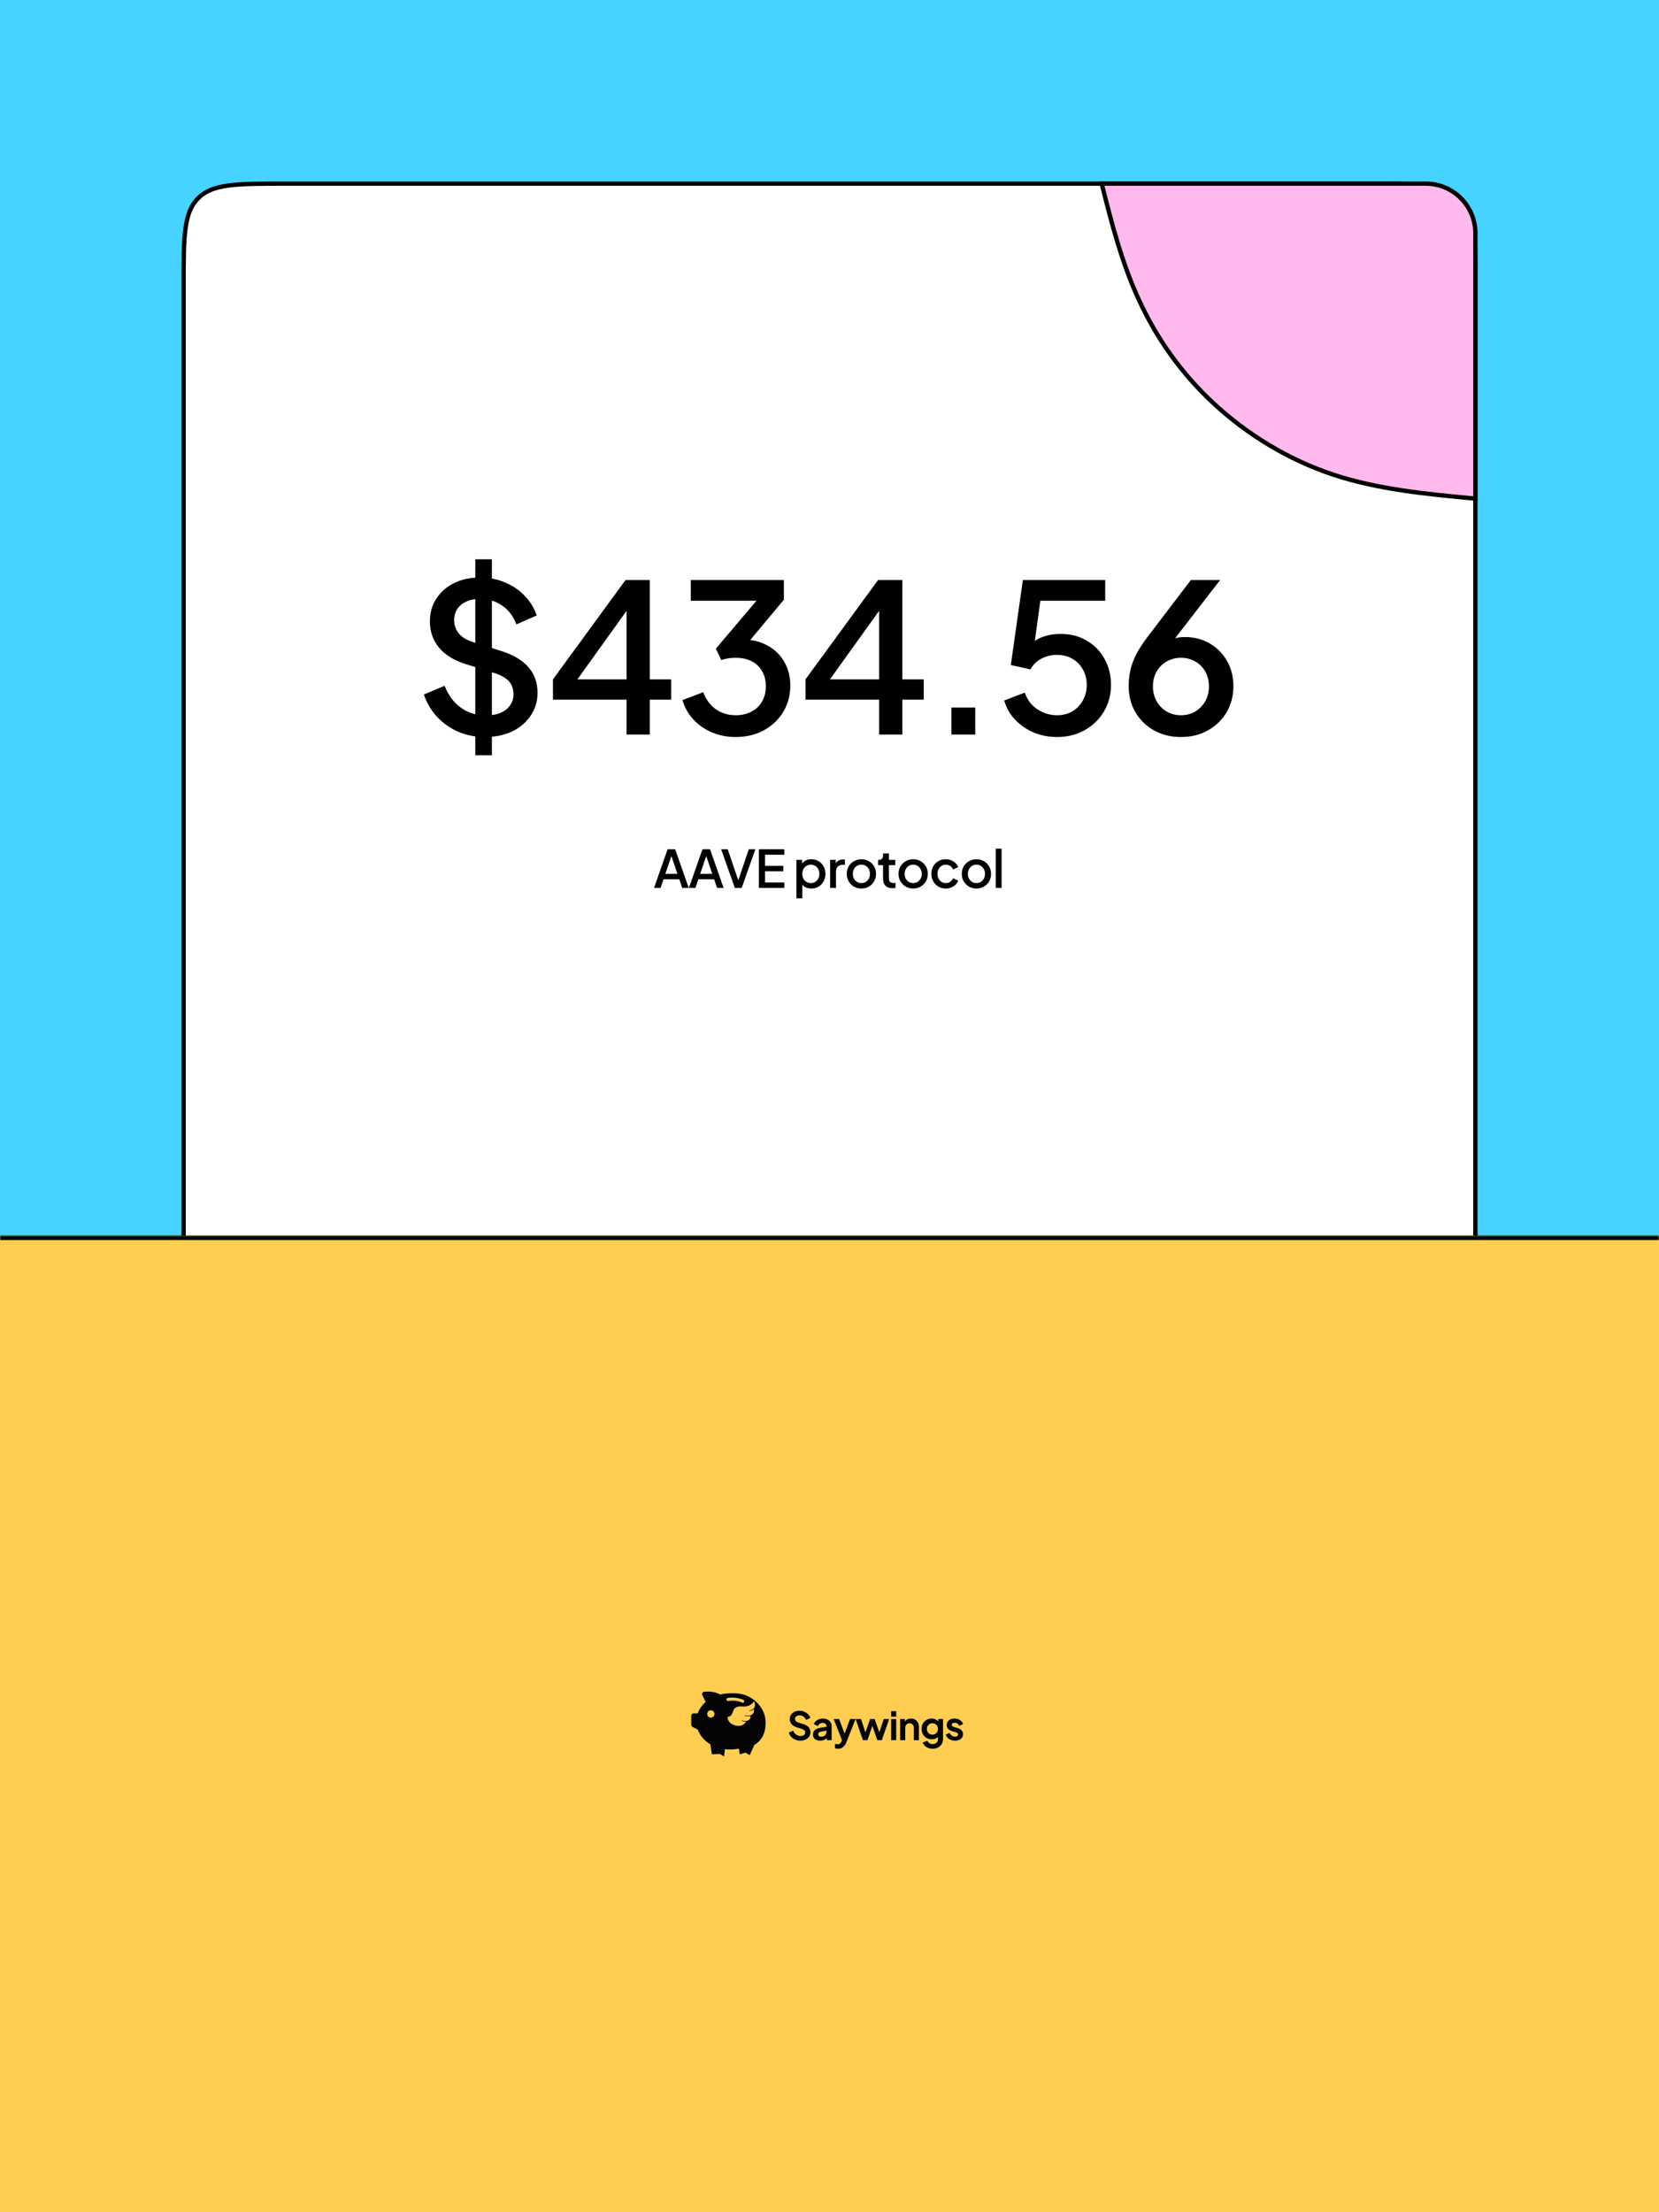 <svg width="768" height="1024" viewBox="0 0 768 1024" fill="none" xmlns="http://www.w3.org/2000/svg">
<rect width="768" height="1024" fill="#46D3FF"/>
<path d="M85 132C85 120.658 85.002 112.252 85.87 105.799C86.734 99.374 88.439 95.034 91.737 91.737C95.034 88.439 99.374 86.734 105.799 85.87C112.252 85.002 120.658 85 132 85H636C647.342 85 655.748 85.002 662.201 85.87C668.626 86.734 672.966 88.439 676.263 91.737C679.561 95.034 681.266 99.374 682.13 105.799C682.998 112.252 683 120.658 683 132V976C683 987.342 682.998 995.748 682.13 1002.2C681.266 1008.63 679.561 1012.97 676.263 1016.26C672.966 1019.56 668.626 1021.27 662.201 1022.13C655.748 1023 647.342 1023 636 1023H132C120.658 1023 112.252 1023 105.799 1022.13C99.374 1021.27 95.034 1019.56 91.737 1016.26C88.439 1012.97 86.734 1008.63 85.87 1002.2C85.002 995.748 85 987.342 85 976V132Z" fill="white" stroke="black" stroke-width="2"/>
<mask id="path-2-inside-1_139_582" fill="white">
<path d="M0 572H768V1024H0V572Z"/>
</mask>
<path d="M0 572H768V1024H0V572Z" fill="#FFCE51"/>
<path d="M0 574H768V570H0V574Z" fill="black" mask="url(#path-2-inside-1_139_582)"/>
<path d="M224.448 341.152C219.968 341.152 215.808 340.32 211.968 338.656C208.128 336.928 204.864 334.592 202.176 331.648C199.488 328.704 197.504 325.312 196.224 321.472L205.824 317.44C207.552 321.856 210.08 325.248 213.408 327.616C216.736 329.984 220.576 331.168 224.928 331.168C227.488 331.168 229.728 330.784 231.648 330.016C233.568 329.184 235.04 328.032 236.064 326.56C237.152 325.088 237.696 323.392 237.696 321.472C237.696 318.848 236.96 316.768 235.488 315.232C234.016 313.696 231.84 312.48 228.96 311.584L215.52 307.36C210.144 305.696 206.048 303.168 203.232 299.776C200.416 296.32 199.008 292.288 199.008 287.68C199.008 283.648 200 280.128 201.984 277.12C203.968 274.048 206.688 271.648 210.144 269.92C213.664 268.192 217.664 267.328 222.144 267.328C226.432 267.328 230.336 268.096 233.856 269.632C237.376 271.104 240.384 273.152 242.88 275.776C245.44 278.4 247.296 281.44 248.448 284.896L239.04 289.024C237.632 285.248 235.424 282.336 232.416 280.288C229.472 278.24 226.048 277.216 222.144 277.216C219.776 277.216 217.696 277.632 215.904 278.464C214.112 279.232 212.704 280.384 211.68 281.92C210.72 283.392 210.24 285.12 210.24 287.104C210.24 289.408 210.976 291.456 212.448 293.248C213.92 295.04 216.16 296.384 219.168 297.28L231.648 301.216C237.344 302.944 241.632 305.44 244.512 308.704C247.392 311.904 248.832 315.904 248.832 320.704C248.832 324.672 247.776 328.192 245.664 331.264C243.616 334.336 240.768 336.768 237.12 338.56C233.472 340.288 229.248 341.152 224.448 341.152ZM220.032 349.6V258.88H227.712V349.6H220.032ZM290.06 340V323.872H255.98V314.464L289.58 268.48H300.812V314.464H310.7V323.872H300.812V340H290.06ZM264.332 318.592L262.508 314.464H290.06V277.504L293.132 278.464L264.332 318.592ZM340.507 341.152C336.667 341.152 333.051 340.448 329.659 339.04C326.331 337.632 323.451 335.648 321.019 333.088C318.651 330.528 316.955 327.52 315.931 324.064L325.531 320.416C326.811 323.808 328.763 326.432 331.387 328.288C334.011 330.144 337.051 331.072 340.507 331.072C343.323 331.072 345.755 330.528 347.803 329.44C349.915 328.352 351.547 326.816 352.699 324.832C353.915 322.848 354.523 320.448 354.523 317.632C354.523 314.88 353.915 312.512 352.699 310.528C351.547 308.544 349.915 307.04 347.803 306.016C345.755 304.992 343.323 304.48 340.507 304.48C339.355 304.48 338.171 304.576 336.955 304.768C335.803 304.96 334.779 305.216 333.883 305.536L331.387 300.256L350.203 278.08H319.771V268.48H362.875V277.6L344.443 299.68L344.155 296.032C348.443 296.096 352.219 297.056 355.483 298.912C358.747 300.704 361.275 303.2 363.067 306.4C364.923 309.536 365.851 313.184 365.851 317.344C365.851 321.824 364.763 325.888 362.587 329.536C360.411 333.12 357.403 335.968 353.563 338.08C349.787 340.128 345.435 341.152 340.507 341.152ZM406.97 340V323.872H372.89V314.464L406.49 268.48H417.722V314.464H427.61V323.872H417.722V340H406.97ZM381.242 318.592L379.418 314.464H406.97V277.504L410.042 278.464L381.242 318.592ZM440.425 340V327.52H451.465V340H440.425ZM489.354 341.152C485.578 341.152 482.026 340.48 478.698 339.136C475.37 337.728 472.49 335.776 470.058 333.28C467.626 330.784 465.898 327.776 464.874 324.256L474.378 320.608C475.594 324 477.578 326.592 480.33 328.384C483.082 330.176 486.09 331.072 489.354 331.072C492.042 331.072 494.41 330.464 496.458 329.248C498.506 328.032 500.106 326.368 501.258 324.256C502.474 322.144 503.082 319.744 503.082 317.056C503.082 314.304 502.474 311.904 501.258 309.856C500.106 307.744 498.506 306.112 496.458 304.96C494.41 303.744 492.042 303.136 489.354 303.136C486.666 303.136 484.202 303.744 481.962 304.96C479.722 306.176 478.09 307.808 477.066 309.856L467.946 307.84L473.514 268.48H511.626V278.08H477.93L482.25 273.376L478.122 303.52L474.57 301.12C476.49 298.432 478.826 296.48 481.578 295.264C484.33 294.048 487.466 293.44 490.986 293.44C495.658 293.44 499.722 294.496 503.178 296.608C506.698 298.656 509.418 301.472 511.338 305.056C513.322 308.576 514.314 312.576 514.314 317.056C514.314 321.6 513.226 325.696 511.05 329.344C508.874 332.992 505.898 335.872 502.122 337.984C498.41 340.096 494.154 341.152 489.354 341.152ZM546.689 341.152C542.017 341.152 537.857 340.128 534.209 338.08C530.561 336.032 527.681 333.216 525.569 329.632C523.521 326.048 522.497 321.984 522.497 317.44C522.497 315.072 522.753 312.704 523.265 310.336C523.777 307.968 524.673 305.504 525.953 302.944C527.297 300.384 529.089 297.632 531.329 294.688L551.297 268.48H564.833L540.353 300.16L538.433 298.912C539.329 297.888 540.289 297.088 541.313 296.512C542.401 295.936 543.521 295.52 544.673 295.264C545.889 295.008 547.169 294.88 548.513 294.88C552.801 294.88 556.641 295.872 560.033 297.856C563.425 299.84 566.081 302.528 568.001 305.92C569.985 309.312 570.977 313.216 570.977 317.632C570.977 322.112 569.921 326.144 567.809 329.728C565.697 333.248 562.817 336.032 559.169 338.08C555.585 340.128 551.425 341.152 546.689 341.152ZM546.689 331.072C549.185 331.072 551.393 330.496 553.313 329.344C555.233 328.192 556.769 326.624 557.921 324.64C559.073 322.592 559.649 320.288 559.649 317.728C559.649 315.104 559.073 312.8 557.921 310.816C556.833 308.832 555.297 307.296 553.313 306.208C551.393 305.056 549.185 304.48 546.689 304.48C544.257 304.48 542.049 305.056 540.065 306.208C538.145 307.296 536.609 308.832 535.457 310.816C534.305 312.8 533.729 315.104 533.729 317.728C533.729 320.288 534.305 322.592 535.457 324.64C536.609 326.624 538.145 328.192 540.065 329.344C542.049 330.496 544.257 331.072 546.689 331.072Z" fill="black"/>
<path d="M302.764 411L309.052 393.12H312.556L318.844 411H315.82L314.452 406.992H307.18L305.788 411H302.764ZM307.996 404.472H313.588L310.42 395.112H311.212L307.996 404.472ZM318.901 411L325.189 393.12H328.693L334.981 411H331.957L330.589 406.992H323.317L321.925 411H318.901ZM324.133 404.472H329.725L326.557 395.112H327.349L324.133 404.472ZM340.179 411L333.843 393.12H336.891L342.075 408.384H341.475L346.635 393.12H349.683L343.347 411H340.179ZM351.306 411V393.12H363.09V395.64H354.138V400.776H362.61V403.296H354.138V408.48H363.09V411H351.306ZM368.692 415.8V398.016H371.284V400.704L370.972 400.08C371.452 399.344 372.092 398.768 372.892 398.352C373.692 397.936 374.604 397.728 375.628 397.728C376.86 397.728 377.964 398.024 378.94 398.616C379.932 399.208 380.708 400.016 381.268 401.04C381.844 402.064 382.132 403.216 382.132 404.496C382.132 405.776 381.844 406.928 381.268 407.952C380.708 408.976 379.94 409.792 378.964 410.4C377.988 410.992 376.876 411.288 375.628 411.288C374.62 411.288 373.7 411.08 372.868 410.664C372.052 410.248 371.42 409.648 370.972 408.864L371.404 408.36V415.8H368.692ZM375.364 408.768C376.132 408.768 376.812 408.584 377.404 408.216C377.996 407.848 378.46 407.344 378.796 406.704C379.148 406.048 379.324 405.312 379.324 404.496C379.324 403.68 379.148 402.952 378.796 402.312C378.46 401.672 377.996 401.168 377.404 400.8C376.812 400.432 376.132 400.248 375.364 400.248C374.612 400.248 373.932 400.432 373.324 400.8C372.732 401.168 372.26 401.672 371.908 402.312C371.572 402.952 371.404 403.68 371.404 404.496C371.404 405.312 371.572 406.048 371.908 406.704C372.26 407.344 372.732 407.848 373.324 408.216C373.932 408.584 374.612 408.768 375.364 408.768ZM384.29 411V398.016H386.882V400.632L386.642 400.248C386.93 399.4 387.394 398.792 388.034 398.424C388.674 398.04 389.442 397.848 390.338 397.848H391.13V400.32H390.002C389.106 400.32 388.378 400.6 387.818 401.16C387.274 401.704 387.002 402.488 387.002 403.512V411H384.29ZM398.769 411.288C397.521 411.288 396.377 410.992 395.337 410.4C394.313 409.808 393.497 409 392.889 407.976C392.281 406.952 391.977 405.792 391.977 404.496C391.977 403.184 392.281 402.024 392.889 401.016C393.497 399.992 394.313 399.192 395.337 398.616C396.361 398.024 397.505 397.728 398.769 397.728C400.049 397.728 401.193 398.024 402.201 398.616C403.225 399.192 404.033 399.992 404.625 401.016C405.233 402.024 405.537 403.184 405.537 404.496C405.537 405.808 405.233 406.976 404.625 408C404.017 409.024 403.201 409.832 402.177 410.424C401.153 411 400.017 411.288 398.769 411.288ZM398.769 408.768C399.537 408.768 400.217 408.584 400.809 408.216C401.401 407.848 401.865 407.344 402.201 406.704C402.553 406.048 402.729 405.312 402.729 404.496C402.729 403.68 402.553 402.952 402.201 402.312C401.865 401.672 401.401 401.168 400.809 400.8C400.217 400.432 399.537 400.248 398.769 400.248C398.017 400.248 397.337 400.432 396.729 400.8C396.137 401.168 395.665 401.672 395.313 402.312C394.977 402.952 394.809 403.68 394.809 404.496C394.809 405.312 394.977 406.048 395.313 406.704C395.665 407.344 396.137 407.848 396.729 408.216C397.337 408.584 398.017 408.768 398.769 408.768ZM413.087 411.144C411.727 411.144 410.671 410.76 409.919 409.992C409.167 409.224 408.791 408.144 408.791 406.752V400.464H406.511V398.016H406.871C407.479 398.016 407.951 397.84 408.287 397.488C408.623 397.136 408.791 396.656 408.791 396.048V395.04H411.503V398.016H414.455V400.464H411.503V406.632C411.503 407.08 411.575 407.464 411.719 407.784C411.863 408.088 412.095 408.328 412.415 408.504C412.735 408.664 413.151 408.744 413.663 408.744C413.791 408.744 413.935 408.736 414.095 408.72C414.255 408.704 414.407 408.688 414.551 408.672V411C414.327 411.032 414.079 411.064 413.807 411.096C413.535 411.128 413.295 411.144 413.087 411.144ZM422.747 411.288C421.499 411.288 420.355 410.992 419.315 410.4C418.291 409.808 417.475 409 416.867 407.976C416.259 406.952 415.955 405.792 415.955 404.496C415.955 403.184 416.259 402.024 416.867 401.016C417.475 399.992 418.291 399.192 419.315 398.616C420.339 398.024 421.483 397.728 422.747 397.728C424.027 397.728 425.171 398.024 426.179 398.616C427.203 399.192 428.011 399.992 428.603 401.016C429.211 402.024 429.515 403.184 429.515 404.496C429.515 405.808 429.211 406.976 428.603 408C427.995 409.024 427.179 409.832 426.155 410.424C425.131 411 423.995 411.288 422.747 411.288ZM422.747 408.768C423.515 408.768 424.195 408.584 424.787 408.216C425.379 407.848 425.843 407.344 426.179 406.704C426.531 406.048 426.707 405.312 426.707 404.496C426.707 403.68 426.531 402.952 426.179 402.312C425.843 401.672 425.379 401.168 424.787 400.8C424.195 400.432 423.515 400.248 422.747 400.248C421.995 400.248 421.315 400.432 420.707 400.8C420.115 401.168 419.643 401.672 419.291 402.312C418.955 402.952 418.787 403.68 418.787 404.496C418.787 405.312 418.955 406.048 419.291 406.704C419.643 407.344 420.115 407.848 420.707 408.216C421.315 408.584 421.995 408.768 422.747 408.768ZM437.85 411.288C436.554 411.288 435.402 410.992 434.394 410.4C433.402 409.792 432.61 408.976 432.018 407.952C431.442 406.928 431.154 405.768 431.154 404.472C431.154 403.192 431.442 402.04 432.018 401.016C432.594 399.992 433.386 399.192 434.394 398.616C435.402 398.024 436.554 397.728 437.85 397.728C438.73 397.728 439.554 397.888 440.322 398.208C441.09 398.512 441.754 398.936 442.314 399.48C442.89 400.024 443.314 400.656 443.586 401.376L441.21 402.48C440.938 401.808 440.498 401.272 439.89 400.872C439.298 400.456 438.618 400.248 437.85 400.248C437.114 400.248 436.45 400.432 435.858 400.8C435.282 401.152 434.826 401.656 434.49 402.312C434.154 402.952 433.986 403.68 433.986 404.496C433.986 405.312 434.154 406.048 434.49 406.704C434.826 407.344 435.282 407.848 435.858 408.216C436.45 408.584 437.114 408.768 437.85 408.768C438.634 408.768 439.314 408.568 439.89 408.168C440.482 407.752 440.922 407.2 441.21 406.512L443.586 407.64C443.33 408.328 442.914 408.952 442.338 409.512C441.778 410.056 441.114 410.488 440.346 410.808C439.578 411.128 438.746 411.288 437.85 411.288ZM452.021 411.288C450.773 411.288 449.629 410.992 448.589 410.4C447.565 409.808 446.749 409 446.141 407.976C445.533 406.952 445.229 405.792 445.229 404.496C445.229 403.184 445.533 402.024 446.141 401.016C446.749 399.992 447.565 399.192 448.589 398.616C449.613 398.024 450.757 397.728 452.021 397.728C453.301 397.728 454.445 398.024 455.453 398.616C456.477 399.192 457.285 399.992 457.877 401.016C458.485 402.024 458.789 403.184 458.789 404.496C458.789 405.808 458.485 406.976 457.877 408C457.269 409.024 456.453 409.832 455.429 410.424C454.405 411 453.269 411.288 452.021 411.288ZM452.021 408.768C452.789 408.768 453.469 408.584 454.061 408.216C454.653 407.848 455.117 407.344 455.453 406.704C455.805 406.048 455.981 405.312 455.981 404.496C455.981 403.68 455.805 402.952 455.453 402.312C455.117 401.672 454.653 401.168 454.061 400.8C453.469 400.432 452.789 400.248 452.021 400.248C451.269 400.248 450.589 400.432 449.981 400.8C449.389 401.168 448.917 401.672 448.565 402.312C448.229 402.952 448.061 403.68 448.061 404.496C448.061 405.312 448.229 406.048 448.565 406.704C448.917 407.344 449.389 407.848 449.981 408.216C450.589 408.584 451.269 408.768 452.021 408.768ZM460.957 411V392.832H463.669V411H460.957Z" fill="black"/>
<path d="M354.352 795.948C354.09 792.975 351.912 787.595 345.671 784.919C341.681 783 334.698 784.089 334.698 784.089L334.7 784.096C334.699 784.095 334.699 784.094 334.698 784.092C334.251 784.167 333.808 784.261 333.377 784.37C330.862 782.906 327.843 782.902 326.049 783.078C325.268 783.153 324.806 783.987 325.148 784.693L326.668 787.809C324.979 789.28 323.702 791.082 322.985 793.091L321.13 793.083C320.507 793.079 320 793.586 320 794.209V798.369C320 798.79 320.233 799.172 320.604 799.367L323.011 800.622C324.017 803.395 326.1 805.776 328.848 807.416L329.549 812.043L333.21 811.855L335.181 813L335.583 809.684C336.312 809.775 337.052 809.809 337.809 809.819C338.893 809.833 340.46 809.687 342.065 809.469L342.454 812.043L345.105 811.269L347.077 812.413C347.077 812.413 348.289 809.754 349.214 807.692C353.743 805.019 354.729 800.228 354.352 795.948ZM329.064 795.048C328.128 795.048 327.374 794.292 327.374 793.358C327.374 792.423 328.128 791.668 329.064 791.668C329.998 791.668 330.753 792.422 330.753 793.358C330.753 794.293 329.998 795.048 329.064 795.048ZM336.302 786.812V786.809C336.214 786.445 336.432 786.083 336.78 785.978C339.838 785.413 342.625 786.261 343.352 786.513C343.621 786.612 343.884 786.721 344.139 786.841C344.51 787.014 344.652 787.468 344.446 787.822C344.267 788.136 343.873 788.26 343.547 788.105C341.067 786.933 338.3 787.154 337.084 787.337C336.728 787.39 336.386 787.163 336.302 786.812ZM349.194 790.404C348.815 791.102 348.112 791.56 346.963 791.683L346.982 791.935C347.885 791.837 348.593 791.551 349.039 791.104C349.071 791.493 349.181 792.68 348.29 793.484C347.569 794.134 346.376 794.4 344.813 794.004L344.742 794.247C345.341 794.397 345.881 794.473 346.363 794.473C346.77 794.473 347.134 794.418 347.457 794.309C347.449 794.602 347.499 795.518 346.659 796.145C345.942 796.678 344.79 796.802 343.385 796.337L343.303 796.574C343.966 796.795 344.558 796.906 345.077 796.906C345.167 796.906 345.254 796.9 345.341 796.893C345.164 797.255 344.101 799.171 341.472 798.859C341.434 798.856 337.691 798.666 336.883 795.536C336.844 795.355 336.771 794.85 336.911 794.68C336.941 794.643 336.978 794.625 337.026 794.624C337.081 794.64 337.361 794.712 337.747 794.527C338.222 794.298 338.913 793.645 339.515 791.823C339.519 791.799 339.859 789.569 343.617 789.909C343.655 789.916 347.243 790.423 349.06 787.436C349.237 787.826 349.837 789.218 349.194 790.404Z" fill="#040404"/>
<path d="M370.509 805.716C369.657 805.716 368.865 805.56 368.133 805.248C367.413 804.936 366.789 804.504 366.261 803.952C365.745 803.388 365.367 802.734 365.127 801.99L367.161 801.108C367.485 801.876 367.953 802.482 368.565 802.926C369.177 803.358 369.867 803.574 370.635 803.574C371.067 803.574 371.439 803.508 371.751 803.376C372.075 803.232 372.321 803.04 372.489 802.8C372.669 802.56 372.759 802.272 372.759 801.936C372.759 801.54 372.639 801.216 372.399 800.964C372.171 800.7 371.823 800.496 371.355 800.352L368.781 799.524C367.737 799.2 366.951 798.714 366.423 798.066C365.895 797.418 365.631 796.656 365.631 795.78C365.631 795.012 365.817 794.334 366.189 793.746C366.573 793.158 367.101 792.702 367.773 792.378C368.457 792.042 369.237 791.874 370.113 791.874C370.917 791.874 371.655 792.018 372.327 792.306C372.999 792.582 373.575 792.972 374.055 793.476C374.547 793.968 374.913 794.55 375.153 795.222L373.137 796.122C372.873 795.45 372.477 794.934 371.949 794.574C371.421 794.202 370.809 794.016 370.113 794.016C369.705 794.016 369.345 794.088 369.033 794.232C368.721 794.364 368.475 794.556 368.295 794.808C368.127 795.048 368.043 795.336 368.043 795.672C368.043 796.044 368.163 796.374 368.403 796.662C368.643 796.938 369.009 797.154 369.501 797.31L371.967 798.084C373.035 798.432 373.833 798.912 374.361 799.524C374.901 800.136 375.171 800.892 375.171 801.792C375.171 802.56 374.973 803.238 374.577 803.826C374.181 804.414 373.635 804.876 372.939 805.212C372.243 805.548 371.433 805.716 370.509 805.716ZM379.7 805.716C379.016 805.716 378.422 805.602 377.918 805.374C377.414 805.146 377.024 804.822 376.748 804.402C376.472 803.97 376.334 803.472 376.334 802.908C376.334 802.368 376.454 801.888 376.694 801.468C376.934 801.036 377.306 800.676 377.81 800.388C378.314 800.1 378.95 799.896 379.718 799.776L382.922 799.254V801.054L380.168 801.522C379.7 801.606 379.352 801.756 379.124 801.972C378.896 802.188 378.782 802.47 378.782 802.818C378.782 803.154 378.908 803.424 379.16 803.628C379.424 803.82 379.748 803.916 380.132 803.916C380.624 803.916 381.056 803.814 381.428 803.61C381.812 803.394 382.106 803.1 382.31 802.728C382.526 802.356 382.634 801.948 382.634 801.504V798.984C382.634 798.564 382.466 798.216 382.13 797.94C381.806 797.652 381.374 797.508 380.834 797.508C380.33 797.508 379.88 797.646 379.484 797.922C379.1 798.186 378.818 798.54 378.638 798.984L376.712 798.048C376.904 797.532 377.204 797.088 377.612 796.716C378.032 796.332 378.524 796.032 379.088 795.816C379.652 795.6 380.264 795.492 380.924 795.492C381.728 795.492 382.436 795.642 383.048 795.942C383.66 796.23 384.134 796.638 384.47 797.166C384.818 797.682 384.992 798.288 384.992 798.984V805.5H382.76V803.826L383.264 803.79C383.012 804.21 382.712 804.564 382.364 804.852C382.016 805.128 381.62 805.344 381.176 805.5C380.732 805.644 380.24 805.716 379.7 805.716ZM387.999 809.478C387.735 809.478 387.477 809.454 387.225 809.406C386.973 809.37 386.745 809.304 386.541 809.208V807.228C386.697 807.264 386.883 807.3 387.099 807.336C387.327 807.372 387.537 807.39 387.729 807.39C388.269 807.39 388.659 807.264 388.899 807.012C389.151 806.76 389.373 806.43 389.565 806.022L390.213 804.51L390.177 806.49L385.911 795.708H388.449L391.437 803.664H390.537L393.507 795.708H396.063L391.797 806.49C391.545 807.126 391.239 807.666 390.879 808.11C390.519 808.554 390.099 808.89 389.619 809.118C389.151 809.358 388.611 809.478 387.999 809.478ZM399.464 805.5L396.098 795.708H398.582L401.048 803.142L400.184 803.124L402.812 795.708H404.9L407.51 803.124L406.646 803.142L409.112 795.708H411.596L408.23 805.5H406.124L403.46 797.742H404.252L401.552 805.5H399.464ZM412.528 805.5V795.708H414.886V805.5H412.528ZM412.528 794.61V792.09H414.886V794.61H412.528ZM416.704 805.5V795.708H418.918V797.634L418.738 797.292C418.966 796.704 419.338 796.26 419.854 795.96C420.382 795.648 420.994 795.492 421.69 795.492C422.41 795.492 423.046 795.648 423.598 795.96C424.162 796.272 424.6 796.71 424.912 797.274C425.224 797.826 425.38 798.468 425.38 799.2V805.5H423.022V799.758C423.022 799.326 422.938 798.954 422.77 798.642C422.602 798.33 422.368 798.09 422.068 797.922C421.78 797.742 421.438 797.652 421.042 797.652C420.658 797.652 420.316 797.742 420.016 797.922C419.716 798.09 419.482 798.33 419.314 798.642C419.146 798.954 419.062 799.326 419.062 799.758V805.5H416.704ZM431.766 809.46C431.034 809.46 430.356 809.34 429.732 809.1C429.108 808.86 428.568 808.524 428.112 808.092C427.668 807.672 427.344 807.174 427.14 806.598L429.336 805.77C429.48 806.226 429.762 806.592 430.182 806.868C430.614 807.156 431.142 807.3 431.766 807.3C432.246 807.3 432.666 807.21 433.026 807.03C433.398 806.85 433.686 806.586 433.89 806.238C434.094 805.902 434.196 805.494 434.196 805.014V802.782L434.646 803.322C434.31 803.91 433.86 804.354 433.296 804.654C432.732 804.954 432.09 805.104 431.37 805.104C430.458 805.104 429.642 804.894 428.922 804.474C428.202 804.054 427.638 803.478 427.23 802.746C426.822 802.014 426.618 801.192 426.618 800.28C426.618 799.356 426.822 798.534 427.23 797.814C427.638 797.094 428.196 796.53 428.904 796.122C429.612 795.702 430.416 795.492 431.316 795.492C432.048 795.492 432.69 795.648 433.242 795.96C433.806 796.26 434.274 796.698 434.646 797.274L434.322 797.868V795.708H436.554V805.014C436.554 805.866 436.344 806.628 435.924 807.3C435.516 807.972 434.952 808.5 434.232 808.884C433.524 809.268 432.702 809.46 431.766 809.46ZM431.658 802.926C432.162 802.926 432.6 802.818 432.972 802.602C433.356 802.374 433.656 802.062 433.872 801.666C434.088 801.27 434.196 800.814 434.196 800.298C434.196 799.794 434.082 799.344 433.854 798.948C433.638 798.54 433.338 798.222 432.954 797.994C432.582 797.766 432.15 797.652 431.658 797.652C431.166 797.652 430.722 797.766 430.326 797.994C429.93 798.222 429.618 798.54 429.39 798.948C429.174 799.344 429.066 799.794 429.066 800.298C429.066 800.802 429.174 801.252 429.39 801.648C429.618 802.044 429.924 802.356 430.308 802.584C430.704 802.812 431.154 802.926 431.658 802.926ZM442.122 805.716C441.078 805.716 440.166 805.47 439.386 804.978C438.618 804.474 438.09 803.796 437.802 802.944L439.566 802.098C439.818 802.65 440.166 803.082 440.61 803.394C441.066 803.706 441.57 803.862 442.122 803.862C442.554 803.862 442.896 803.766 443.148 803.574C443.4 803.382 443.526 803.13 443.526 802.818C443.526 802.626 443.472 802.47 443.364 802.35C443.268 802.218 443.13 802.11 442.95 802.026C442.782 801.93 442.596 801.852 442.392 801.792L440.79 801.342C439.962 801.102 439.332 800.736 438.9 800.244C438.48 799.752 438.27 799.17 438.27 798.498C438.27 797.898 438.42 797.376 438.72 796.932C439.032 796.476 439.458 796.122 439.998 795.87C440.55 795.618 441.18 795.492 441.888 795.492C442.812 795.492 443.628 795.714 444.336 796.158C445.044 796.602 445.548 797.226 445.848 798.03L444.048 798.876C443.88 798.432 443.598 798.078 443.202 797.814C442.806 797.55 442.362 797.418 441.87 797.418C441.474 797.418 441.162 797.508 440.934 797.688C440.706 797.868 440.592 798.102 440.592 798.39C440.592 798.57 440.64 798.726 440.736 798.858C440.832 798.99 440.964 799.098 441.132 799.182C441.312 799.266 441.516 799.344 441.744 799.416L443.31 799.884C444.114 800.124 444.732 800.484 445.164 800.964C445.608 801.444 445.83 802.032 445.83 802.728C445.83 803.316 445.674 803.838 445.362 804.294C445.05 804.738 444.618 805.086 444.066 805.338C443.514 805.59 442.866 805.716 442.122 805.716Z" fill="#040404"/>
<path d="M527.191 138.707C519.276 121.538 514.608 103.316 509.99 85H660C672.703 85 683 95.297 683 108V230.807C660.366 228.71 637.861 226.548 617.215 219.71C596.255 212.769 577.181 200.965 561.935 186.833L561.934 186.832C546.658 172.705 535.244 156.254 527.192 138.709L527.191 138.707Z" fill="#FFB9EC" stroke="black" stroke-width="2"/>
</svg>
